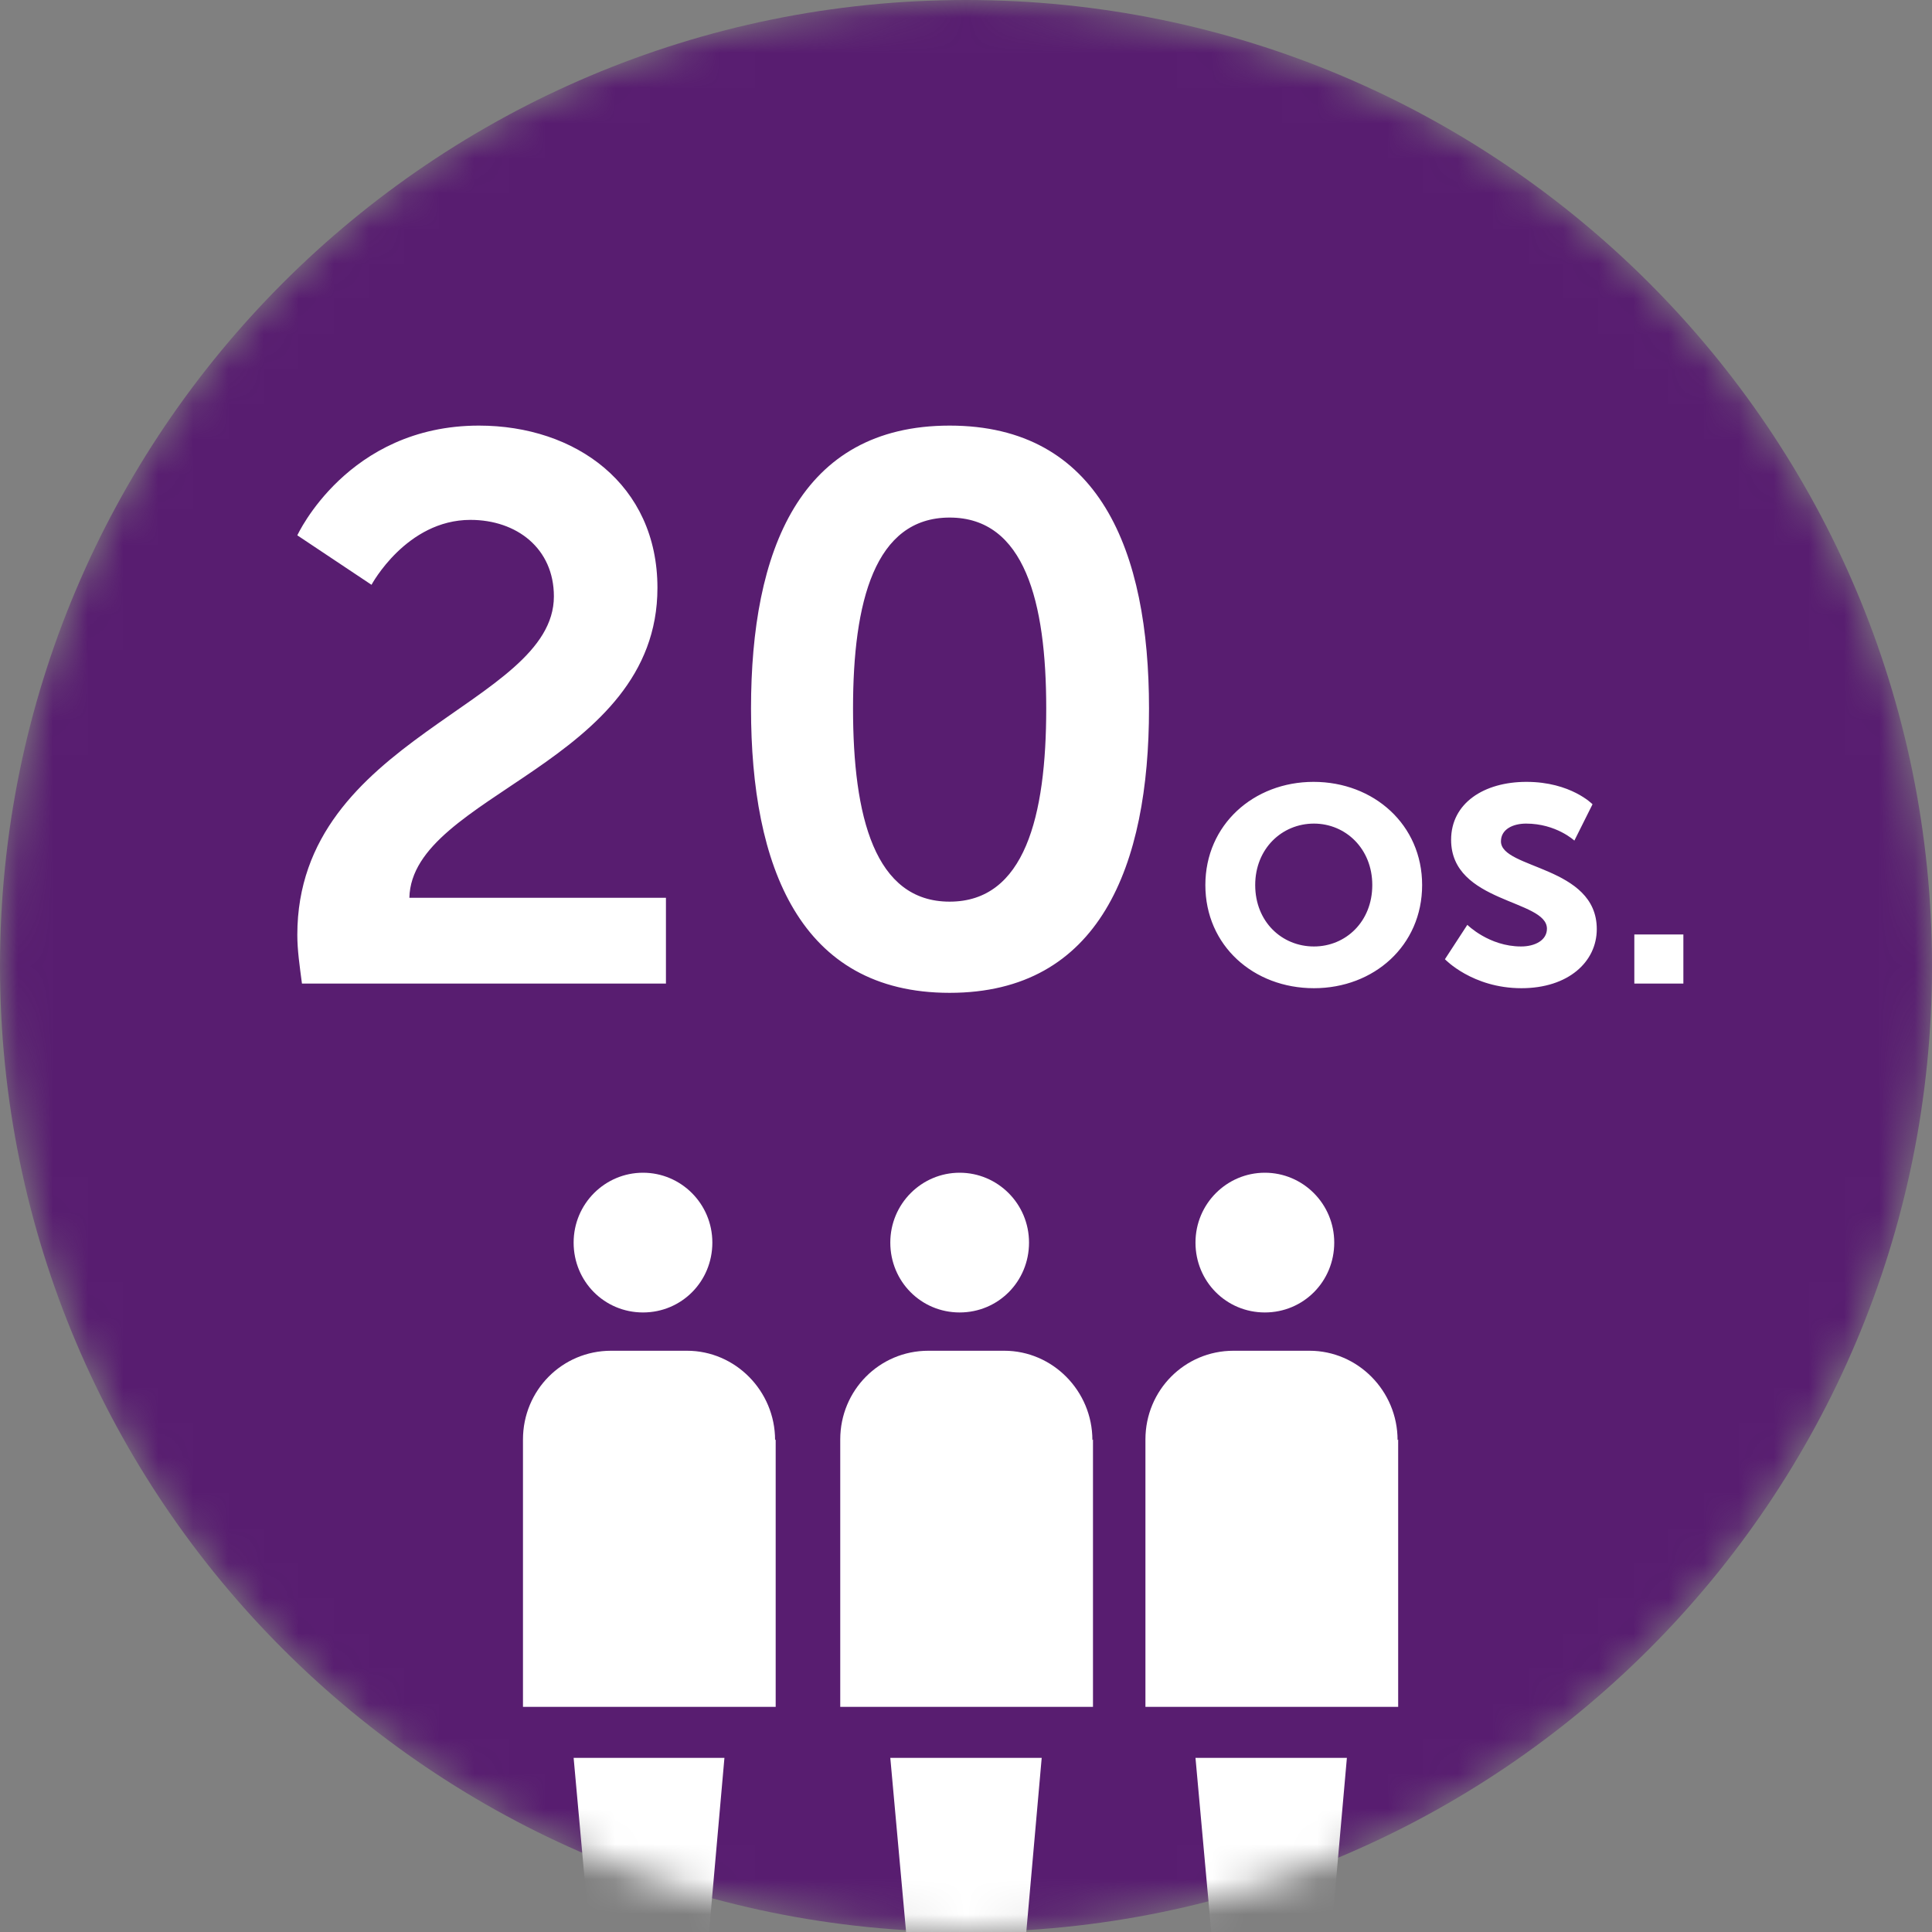 <svg width="55" height="55" viewBox="0 0 55 55" fill="none" xmlns="http://www.w3.org/2000/svg">
<rect x="0" y="0" width="55" height="55" fill="#808080" stroke="none"/>
<mask id="mask0_572_7027" style="mask-type:alpha" maskUnits="userSpaceOnUse" x="0" y="0" width="55" height="55">
<path d="M27.5 55C42.688 55 55 42.688 55 27.5C55 12.312 42.688 0 27.5 0C12.312 0 0 12.312 0 27.5C0 42.688 12.312 55 27.5 55Z" fill="#82368C"/>
</mask>
<g mask="url(#mask0_572_7027)">
<path d="M27.5 55C42.688 55 55 42.688 55 27.5C55 12.312 42.688 0 27.5 0C12.312 0 0 12.312 0 27.5C0 42.688 12.312 55 27.5 55Z" fill="#581D70"/>
<path d="M27.319 37.363C28.418 37.363 29.294 36.481 29.294 35.374C29.294 34.267 28.401 33.385 27.319 33.385C26.238 33.385 25.345 34.267 25.345 35.374C25.345 36.481 26.221 37.363 27.319 37.363Z" fill="white"/>
<path d="M26.066 58H28.951L29.655 50.043H25.345L26.066 58Z" fill="white"/>
<path d="M31.098 40.996C31.098 39.595 29.964 38.453 28.59 38.453H26.427C25.036 38.453 23.92 39.578 23.92 40.979V48.59H31.115V40.979L31.098 40.996Z" fill="white"/>
<path d="M18.305 37.363C19.404 37.363 20.279 36.481 20.279 35.374C20.279 34.267 19.387 33.385 18.305 33.385C17.223 33.385 16.33 34.267 16.33 35.374C16.33 36.481 17.206 37.363 18.305 37.363Z" fill="white"/>
<path d="M17.051 58H19.919L20.623 50.043H16.33L17.051 58Z" fill="white"/>
<path d="M22.065 40.996C22.065 39.595 20.932 38.453 19.558 38.453H17.395C16.004 38.453 14.888 39.578 14.888 40.979V48.59H22.082V40.979L22.065 40.996Z" fill="white"/>
<path d="M36.008 37.363C37.107 37.363 37.983 36.481 37.983 35.374C37.983 34.267 37.09 33.385 36.008 33.385C34.926 33.385 34.033 34.267 34.033 35.374C34.033 36.481 34.909 37.363 36.008 37.363Z" fill="white"/>
<path d="M34.754 58H37.639L38.343 50.043H34.033L34.754 58Z" fill="white"/>
<path d="M39.786 40.996C39.786 39.595 38.653 38.453 37.279 38.453H35.115C33.724 38.453 32.608 39.578 32.608 40.979V48.59H39.803V40.979L39.786 40.996Z" fill="white"/>
<path d="M8.596 28C8.53 27.494 8.464 27.054 8.464 26.614C8.464 20.982 15.768 20.08 15.768 16.978C15.768 15.614 14.712 14.8 13.392 14.8C11.566 14.8 10.576 16.648 10.576 16.648L8.464 15.24C8.464 15.24 9.894 12.116 13.634 12.116C16.384 12.116 18.716 13.788 18.716 16.736C18.716 21.752 11.72 22.61 11.654 25.558H18.958V28H8.596ZM27.034 28.264C22.766 28.264 21.38 24.656 21.38 20.168C21.38 15.68 22.766 12.116 27.034 12.116C31.302 12.116 32.71 15.68 32.71 20.168C32.71 24.656 31.302 28.264 27.034 28.264ZM27.034 25.668C29.168 25.668 29.784 23.248 29.784 20.168C29.784 17.132 29.168 14.734 27.034 14.734C24.9 14.734 24.284 17.132 24.284 20.168C24.284 23.248 24.9 25.668 27.034 25.668ZM34.314 25.195C34.314 23.479 35.689 22.258 37.394 22.258C39.11 22.258 40.485 23.479 40.485 25.195C40.485 26.922 39.11 28.132 37.405 28.132C35.689 28.132 34.314 26.922 34.314 25.195ZM35.733 25.195C35.733 26.24 36.492 26.944 37.405 26.944C38.307 26.944 39.066 26.24 39.066 25.195C39.066 24.161 38.307 23.446 37.405 23.446C36.492 23.446 35.733 24.161 35.733 25.195ZM41.134 27.307L41.772 26.328C41.772 26.328 42.388 26.944 43.301 26.944C43.697 26.944 44.038 26.768 44.038 26.438C44.038 25.602 41.31 25.712 41.31 23.908C41.31 22.863 42.245 22.258 43.455 22.258C44.72 22.258 45.336 22.896 45.336 22.896L44.819 23.93C44.819 23.93 44.302 23.446 43.444 23.446C43.081 23.446 42.729 23.6 42.729 23.952C42.729 24.744 45.457 24.645 45.457 26.449C45.457 27.384 44.643 28.132 43.312 28.132C41.915 28.132 41.134 27.307 41.134 27.307ZM46.526 28V26.603H47.922V28H46.526Z" fill="white"/>
</g>
</svg>
